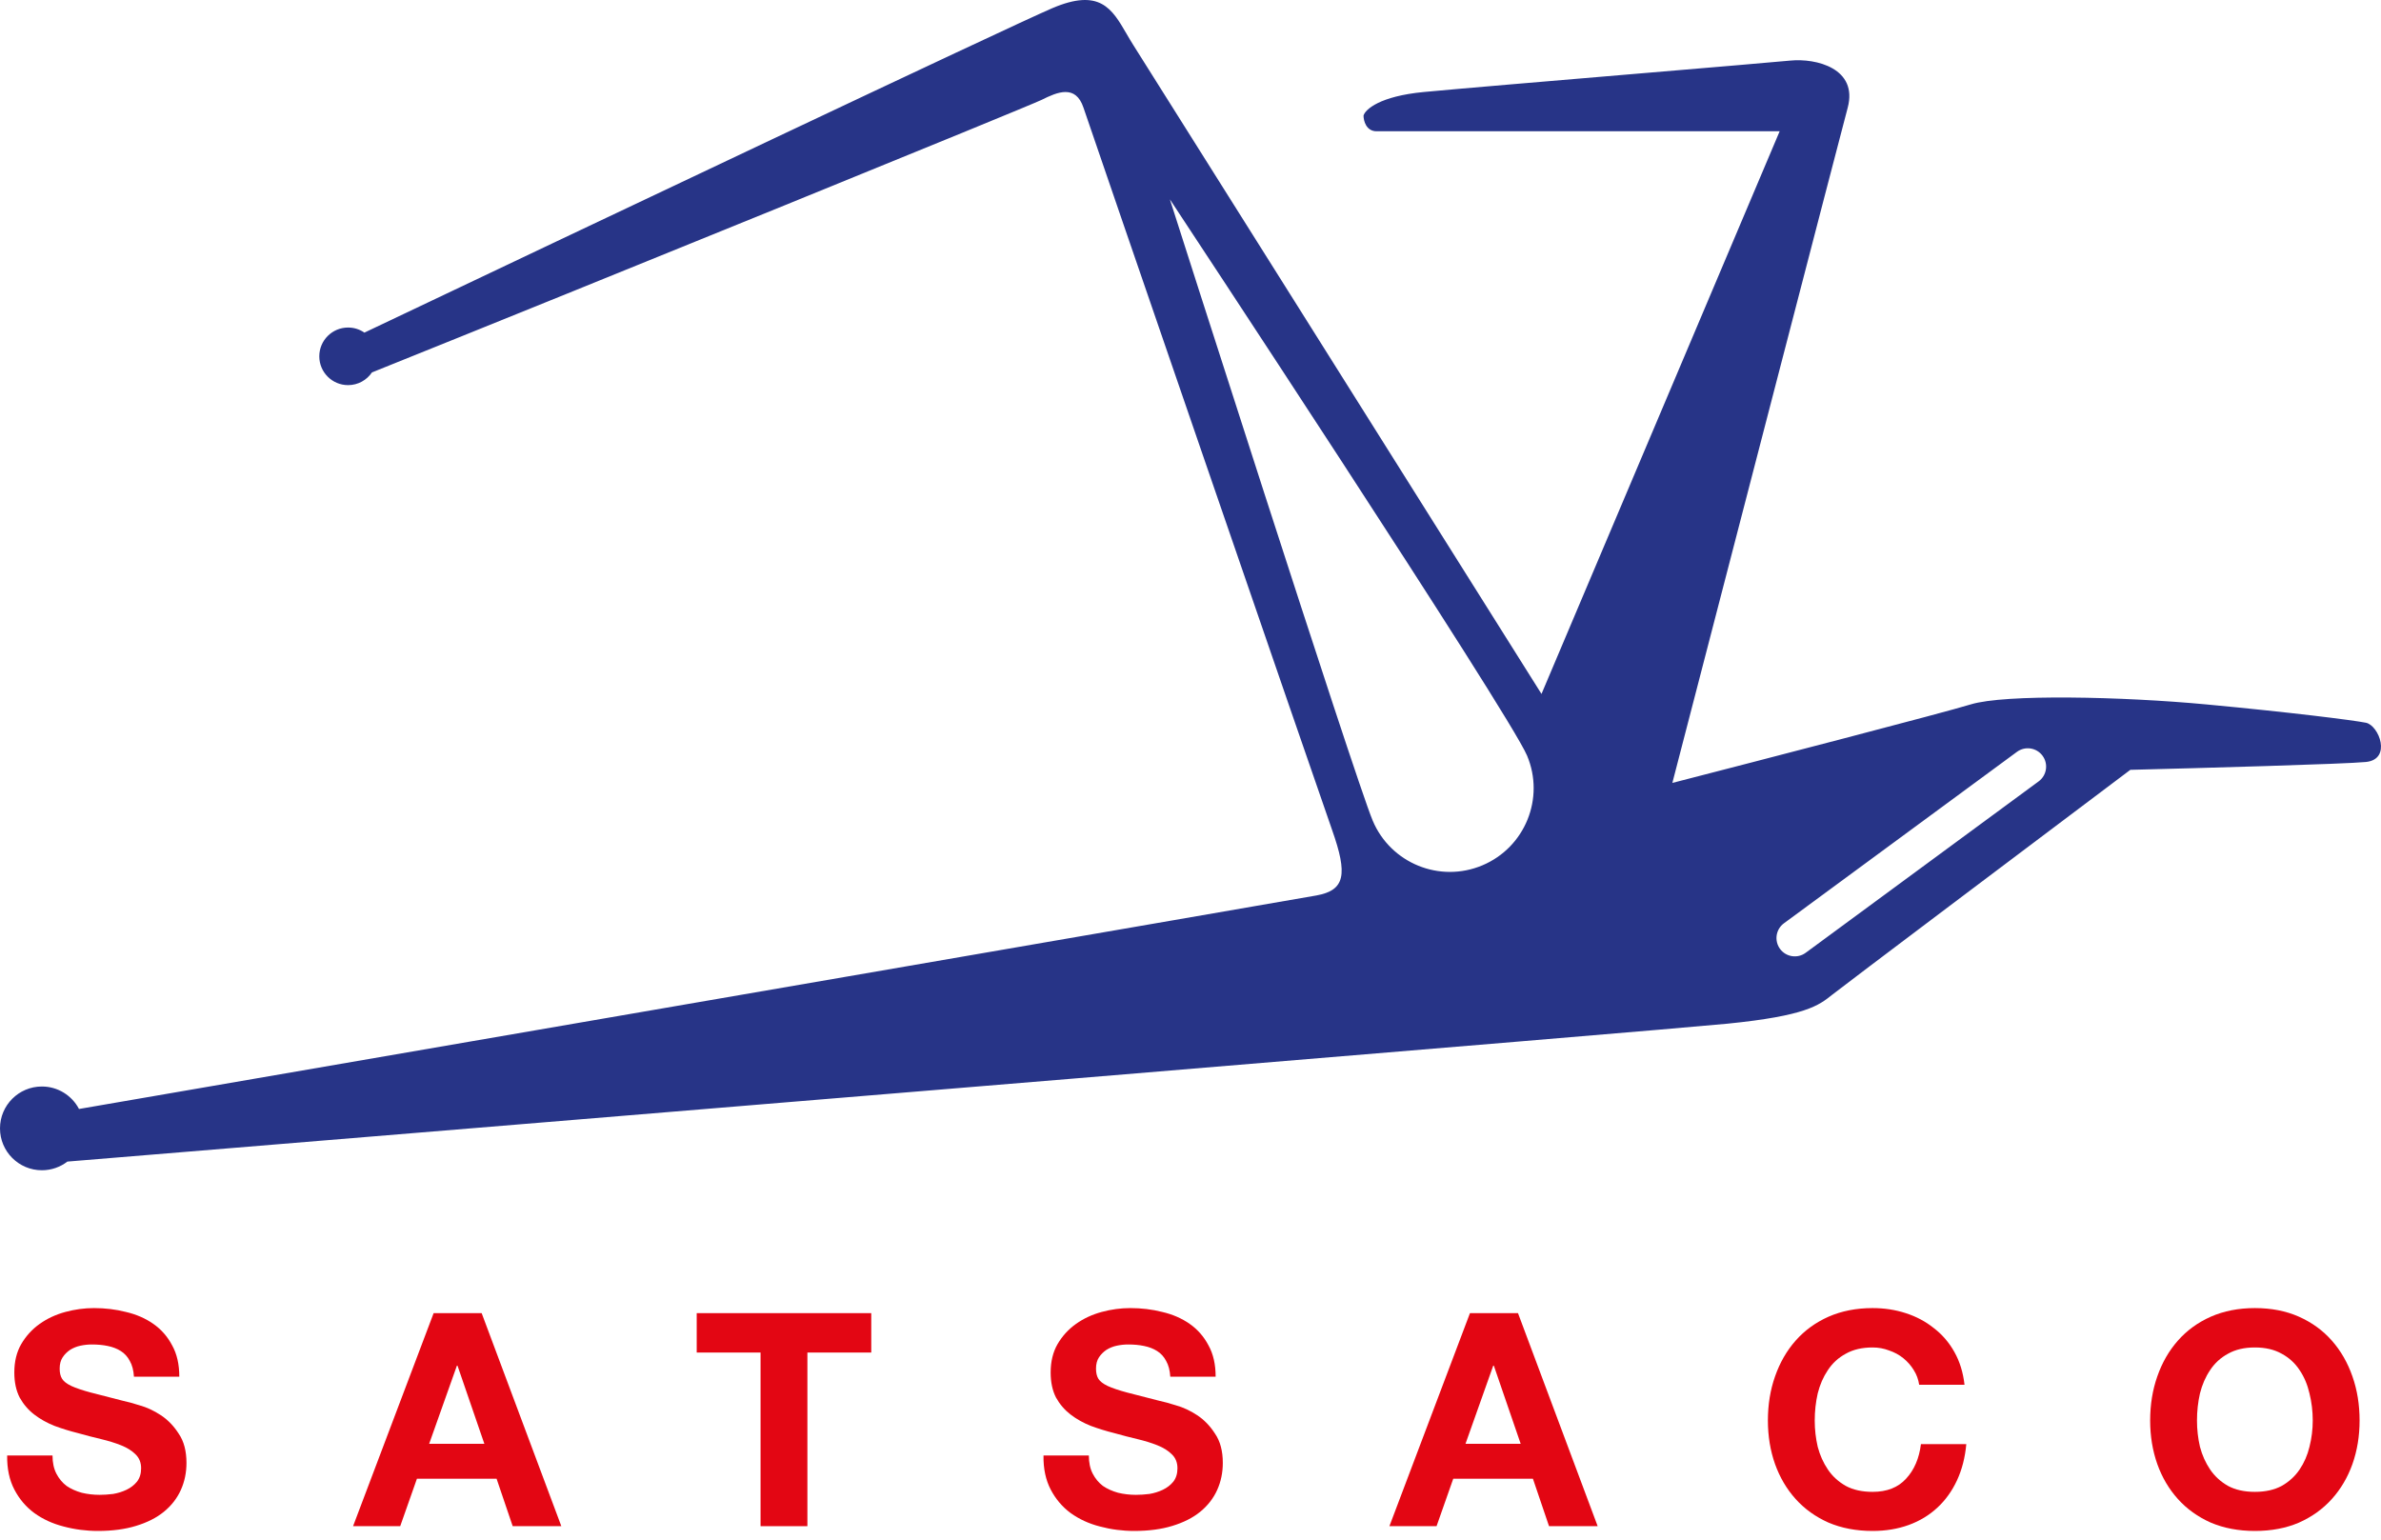 <svg width="150" height="97" viewBox="0 0 150 97" fill="none" xmlns="http://www.w3.org/2000/svg">
<path d="M3.308 91.694H0.451C0.439 92.521 0.589 93.235 0.902 93.837C1.215 94.438 1.635 94.933 2.162 95.322C2.7 95.71 3.314 95.992 4.004 96.168C4.705 96.356 5.426 96.45 6.165 96.45C7.08 96.45 7.882 96.343 8.571 96.13C9.273 95.917 9.855 95.623 10.319 95.246C10.795 94.858 11.152 94.401 11.39 93.874C11.628 93.348 11.747 92.778 11.747 92.164C11.747 91.412 11.585 90.798 11.259 90.322C10.945 89.833 10.57 89.445 10.131 89.157C9.692 88.868 9.248 88.662 8.796 88.536C8.358 88.399 8.013 88.305 7.763 88.254C6.923 88.041 6.24 87.866 5.714 87.728C5.2 87.59 4.793 87.453 4.492 87.315C4.204 87.177 4.01 87.026 3.91 86.864C3.809 86.701 3.759 86.488 3.759 86.225C3.759 85.936 3.822 85.698 3.947 85.51C4.072 85.322 4.229 85.166 4.417 85.04C4.618 84.915 4.837 84.827 5.075 84.777C5.313 84.727 5.551 84.702 5.789 84.702C6.153 84.702 6.485 84.733 6.785 84.796C7.099 84.859 7.374 84.965 7.612 85.116C7.85 85.266 8.038 85.473 8.176 85.736C8.327 85.999 8.414 86.331 8.439 86.732H11.296C11.296 85.955 11.146 85.297 10.845 84.758C10.557 84.207 10.162 83.756 9.661 83.405C9.16 83.054 8.583 82.804 7.932 82.653C7.293 82.49 6.622 82.409 5.921 82.409C5.319 82.409 4.718 82.49 4.116 82.653C3.515 82.816 2.976 83.067 2.5 83.405C2.024 83.743 1.635 84.169 1.335 84.683C1.046 85.184 0.902 85.78 0.902 86.469C0.902 87.083 1.015 87.609 1.241 88.048C1.479 88.474 1.786 88.831 2.162 89.119C2.537 89.407 2.963 89.645 3.44 89.833C3.916 90.009 4.404 90.159 4.906 90.284C5.394 90.422 5.877 90.548 6.353 90.66C6.829 90.773 7.255 90.905 7.631 91.055C8.007 91.205 8.308 91.393 8.533 91.619C8.771 91.844 8.89 92.139 8.89 92.502C8.89 92.841 8.803 93.123 8.627 93.348C8.452 93.561 8.233 93.73 7.969 93.856C7.706 93.981 7.424 94.069 7.124 94.119C6.823 94.156 6.541 94.175 6.278 94.175C5.889 94.175 5.513 94.131 5.15 94.044C4.787 93.943 4.467 93.799 4.191 93.611C3.928 93.411 3.715 93.154 3.552 92.841C3.39 92.527 3.308 92.145 3.308 91.694Z" fill="#E30613"/>
<path d="M27.036 90.961L28.784 86.037H28.822L30.514 90.961H27.036ZM27.318 82.728L22.243 96.149H25.213L26.266 93.16H31.284L32.299 96.149H35.363L30.344 82.728H27.318Z" fill="#E30613"/>
<path d="M47.914 85.21V96.149H50.865V85.21H54.888V82.728H43.892V85.21H47.914Z" fill="#E30613"/>
<path d="M68.596 91.694H65.739C65.726 92.521 65.877 93.235 66.19 93.837C66.503 94.438 66.923 94.933 67.449 95.322C67.988 95.71 68.602 95.992 69.291 96.168C69.993 96.356 70.713 96.45 71.453 96.45C72.368 96.45 73.169 96.343 73.859 96.13C74.56 95.917 75.143 95.623 75.607 95.246C76.083 94.858 76.44 94.401 76.678 93.874C76.916 93.348 77.035 92.778 77.035 92.164C77.035 91.412 76.872 90.798 76.546 90.322C76.233 89.833 75.857 89.445 75.419 89.157C74.98 88.868 74.535 88.662 74.084 88.536C73.646 88.399 73.301 88.305 73.05 88.254C72.211 88.041 71.528 87.866 71.002 87.728C70.488 87.59 70.081 87.453 69.78 87.315C69.492 87.177 69.298 87.026 69.197 86.864C69.097 86.701 69.047 86.488 69.047 86.225C69.047 85.936 69.11 85.698 69.235 85.51C69.36 85.322 69.517 85.166 69.705 85.04C69.905 84.915 70.125 84.827 70.363 84.777C70.601 84.727 70.839 84.702 71.077 84.702C71.44 84.702 71.772 84.733 72.073 84.796C72.386 84.859 72.662 84.965 72.9 85.116C73.138 85.266 73.326 85.473 73.464 85.736C73.614 85.999 73.702 86.331 73.727 86.732H76.584C76.584 85.955 76.434 85.297 76.133 84.758C75.845 84.207 75.45 83.756 74.949 83.405C74.448 83.054 73.871 82.804 73.22 82.653C72.581 82.49 71.91 82.409 71.209 82.409C70.607 82.409 70.006 82.49 69.404 82.653C68.803 82.816 68.264 83.067 67.788 83.405C67.311 83.743 66.923 84.169 66.622 84.683C66.334 85.184 66.19 85.78 66.19 86.469C66.19 87.083 66.303 87.609 66.528 88.048C66.766 88.474 67.073 88.831 67.449 89.119C67.825 89.407 68.251 89.645 68.727 89.833C69.204 90.009 69.692 90.159 70.194 90.284C70.682 90.422 71.165 90.548 71.641 90.66C72.117 90.773 72.543 90.905 72.919 91.055C73.295 91.205 73.596 91.393 73.821 91.619C74.059 91.844 74.178 92.139 74.178 92.502C74.178 92.841 74.091 93.123 73.915 93.348C73.74 93.561 73.52 93.73 73.257 93.856C72.994 93.981 72.712 94.069 72.411 94.119C72.111 94.156 71.829 94.175 71.566 94.175C71.177 94.175 70.801 94.131 70.438 94.044C70.075 93.943 69.755 93.799 69.479 93.611C69.216 93.411 69.003 93.154 68.84 92.841C68.677 92.527 68.596 92.145 68.596 91.694Z" fill="#E30613"/>
<path d="M92.324 90.961L94.072 86.037H94.11L95.801 90.961H92.324ZM92.606 82.728L87.531 96.149H90.501L91.553 93.16H96.572L97.587 96.149H100.651L95.632 82.728H92.606Z" fill="#E30613"/>
<path d="M120.905 87.24H123.762C123.674 86.463 123.461 85.773 123.122 85.172C122.784 84.57 122.352 84.069 121.826 83.668C121.312 83.255 120.723 82.942 120.059 82.728C119.407 82.516 118.712 82.409 117.972 82.409C116.945 82.409 116.018 82.591 115.191 82.954C114.376 83.317 113.687 83.819 113.123 84.458C112.559 85.097 112.127 85.849 111.826 86.713C111.525 87.565 111.375 88.493 111.375 89.495C111.375 90.472 111.525 91.387 111.826 92.239C112.127 93.079 112.559 93.812 113.123 94.438C113.687 95.065 114.376 95.56 115.191 95.923C116.018 96.274 116.945 96.45 117.972 96.45C118.799 96.45 119.557 96.324 120.247 96.074C120.936 95.823 121.537 95.46 122.051 94.983C122.565 94.507 122.978 93.931 123.292 93.254C123.605 92.578 123.799 91.819 123.874 90.98H121.017C120.905 91.882 120.591 92.609 120.078 93.16C119.576 93.712 118.875 93.987 117.972 93.987C117.308 93.987 116.744 93.862 116.281 93.611C115.817 93.348 115.441 93.004 115.153 92.578C114.865 92.151 114.652 91.675 114.514 91.149C114.389 90.61 114.326 90.059 114.326 89.495C114.326 88.906 114.389 88.336 114.514 87.785C114.652 87.233 114.865 86.745 115.153 86.319C115.441 85.88 115.817 85.535 116.281 85.285C116.744 85.022 117.308 84.89 117.972 84.89C118.336 84.89 118.68 84.953 119.006 85.078C119.344 85.191 119.645 85.354 119.908 85.567C120.171 85.78 120.391 86.03 120.566 86.319C120.742 86.594 120.854 86.901 120.905 87.24Z" fill="#E30613"/>
<path d="M138.407 89.495C138.407 88.906 138.47 88.336 138.595 87.785C138.733 87.233 138.946 86.745 139.234 86.319C139.523 85.88 139.899 85.535 140.362 85.285C140.826 85.022 141.39 84.89 142.054 84.89C142.718 84.89 143.282 85.022 143.746 85.285C144.209 85.535 144.585 85.88 144.873 86.319C145.161 86.745 145.368 87.233 145.494 87.785C145.631 88.336 145.7 88.906 145.7 89.495C145.7 90.059 145.631 90.61 145.494 91.149C145.368 91.675 145.161 92.151 144.873 92.578C144.585 93.004 144.209 93.348 143.746 93.611C143.282 93.862 142.718 93.987 142.054 93.987C141.39 93.987 140.826 93.862 140.362 93.611C139.899 93.348 139.523 93.004 139.234 92.578C138.946 92.151 138.733 91.675 138.595 91.149C138.47 90.61 138.407 90.059 138.407 89.495ZM135.457 89.495C135.457 90.472 135.607 91.387 135.908 92.239C136.208 93.079 136.641 93.812 137.205 94.438C137.768 95.065 138.458 95.56 139.272 95.923C140.099 96.274 141.026 96.45 142.054 96.45C143.094 96.45 144.021 96.274 144.836 95.923C145.65 95.56 146.339 95.065 146.903 94.438C147.467 93.812 147.899 93.079 148.2 92.239C148.501 91.387 148.651 90.472 148.651 89.495C148.651 88.493 148.501 87.565 148.2 86.713C147.899 85.849 147.467 85.097 146.903 84.458C146.339 83.819 145.65 83.317 144.836 82.954C144.021 82.591 143.094 82.409 142.054 82.409C141.026 82.409 140.099 82.591 139.272 82.954C138.458 83.317 137.768 83.819 137.205 84.458C136.641 85.097 136.208 85.849 135.908 86.713C135.607 87.565 135.457 88.493 135.457 89.495Z" fill="#E30613"/>
<path fill-rule="evenodd" clip-rule="evenodd" d="M82.933 56.414C81.507 56.673 31.224 65.342 4.977 69.866C4.536 69.024 3.654 68.45 2.638 68.45C1.181 68.45 0 69.631 0 71.088C0 72.544 1.181 73.726 2.638 73.726C3.243 73.726 3.8 73.522 4.244 73.18C37.87 70.415 104.885 64.886 108.818 64.493C113.765 63.998 114.589 63.338 115.413 62.679C116.073 62.151 128.219 53.006 134.209 48.499C138.606 48.39 147.729 48.137 149.048 48.005C150.697 47.84 149.872 45.697 149.048 45.532C148.224 45.367 144.267 44.872 138.991 44.378C133.715 43.883 126.295 43.718 124.152 44.378C122.437 44.905 110.907 47.895 105.356 49.324C108.818 35.969 115.875 8.764 116.403 6.786C117.062 4.313 114.424 3.653 112.775 3.818C112.029 3.893 107.939 4.237 103.364 4.623L103.362 4.623C97.83 5.09 91.588 5.616 89.693 5.797C86.923 6.06 86.01 6.896 85.9 7.28C85.9 7.61 86.065 8.27 86.725 8.27H112.116L97.112 43.718C88.923 30.693 72.315 4.28 71.391 2.829C71.239 2.59 71.099 2.348 70.962 2.112C70.055 0.554 69.287 -0.768 66.28 0.521C63.535 1.697 36.495 14.519 22.957 20.955C22.665 20.753 22.31 20.635 21.928 20.635C20.927 20.635 20.115 21.447 20.115 22.449C20.115 23.451 20.927 24.263 21.928 24.263C22.555 24.263 23.107 23.945 23.433 23.462C37.24 17.915 64.836 6.684 65.621 6.291C66.61 5.797 67.764 5.302 68.259 6.786C68.753 8.27 82.933 49.489 83.922 52.292C84.911 55.095 84.746 56.084 82.933 56.414ZM112.386 58.167C111.872 58.545 111.763 59.268 112.14 59.781C112.518 60.294 113.241 60.404 113.754 60.027L128.433 49.226C128.946 48.848 129.056 48.126 128.678 47.612C128.301 47.099 127.578 46.989 127.065 47.367L112.386 58.167ZM96.203 47.604C97.335 50.289 96.076 53.383 93.391 54.515C90.706 55.647 87.612 54.388 86.48 51.703C85.348 49.018 73.7 12.556 73.7 12.556C73.7 12.556 95.071 44.919 96.203 47.604Z" fill="#273487"/>
</svg>
